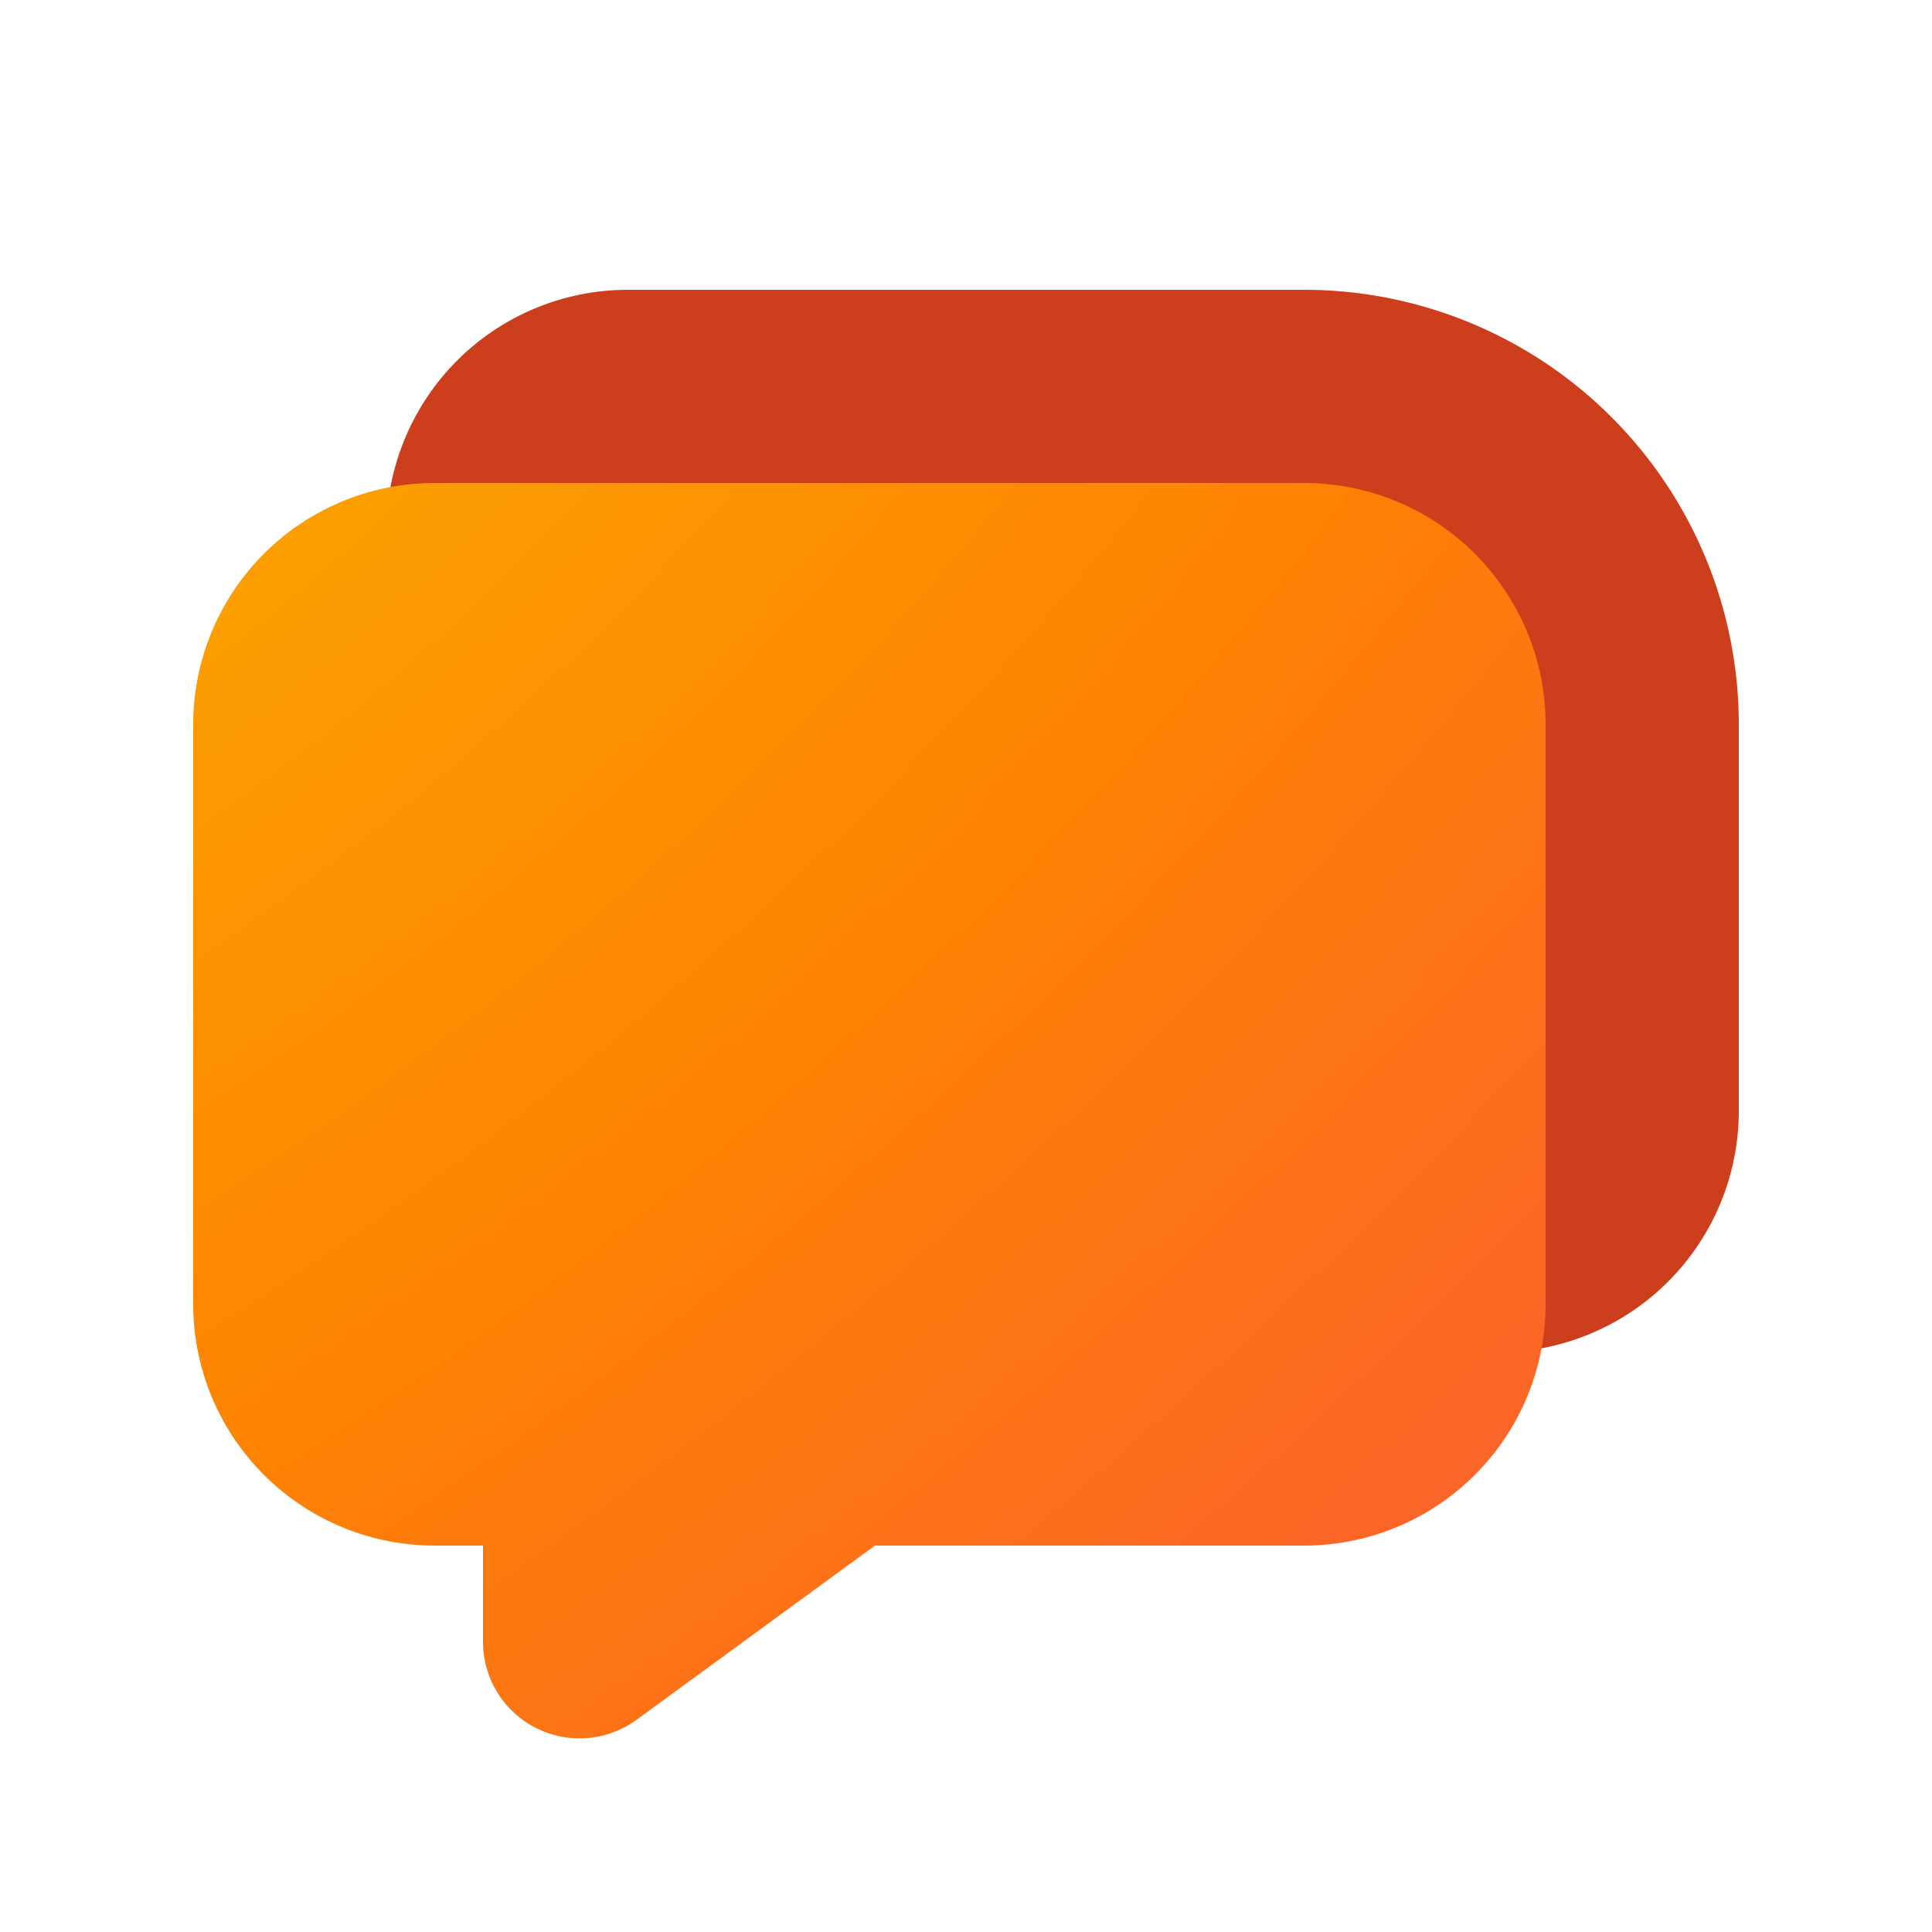 <svg xmlns="http://www.w3.org/2000/svg" width="1em" height="1em" viewBox="0 0 20 20"><g fill="none"><path fill="#CD3E1D" d="M4 5.5A2.5 2.5 0 0 1 6.5 3h7A4.5 4.5 0 0 1 18 7.5v4a2.5 2.5 0 0 1-2.5 2.5h-7A4.5 4.5 0 0 1 4 9.5z"/><path fill="url(#IconifyId195ac99e25a590abd16392)" d="M2 7.5A2.5 2.5 0 0 1 4.5 5h9A2.5 2.5 0 0 1 16 7.5v6a2.5 2.5 0 0 1-2.5 2.5H9.057L6.59 17.803A1 1 0 0 1 5 16.995V16h-.5A2.5 2.5 0 0 1 2 13.5z"/><defs><radialGradient id="IconifyId195ac99e25a590abd16392" cx="0" cy="0" r="1" gradientTransform="rotate(47.452 -1.754 -.9)scale(24.835 45.144)" gradientUnits="userSpaceOnUse"><stop stop-color="#FAB500"/><stop offset=".535" stop-color="#FE8401"/><stop offset="1" stop-color="#FB5937"/></radialGradient></defs></g></svg>